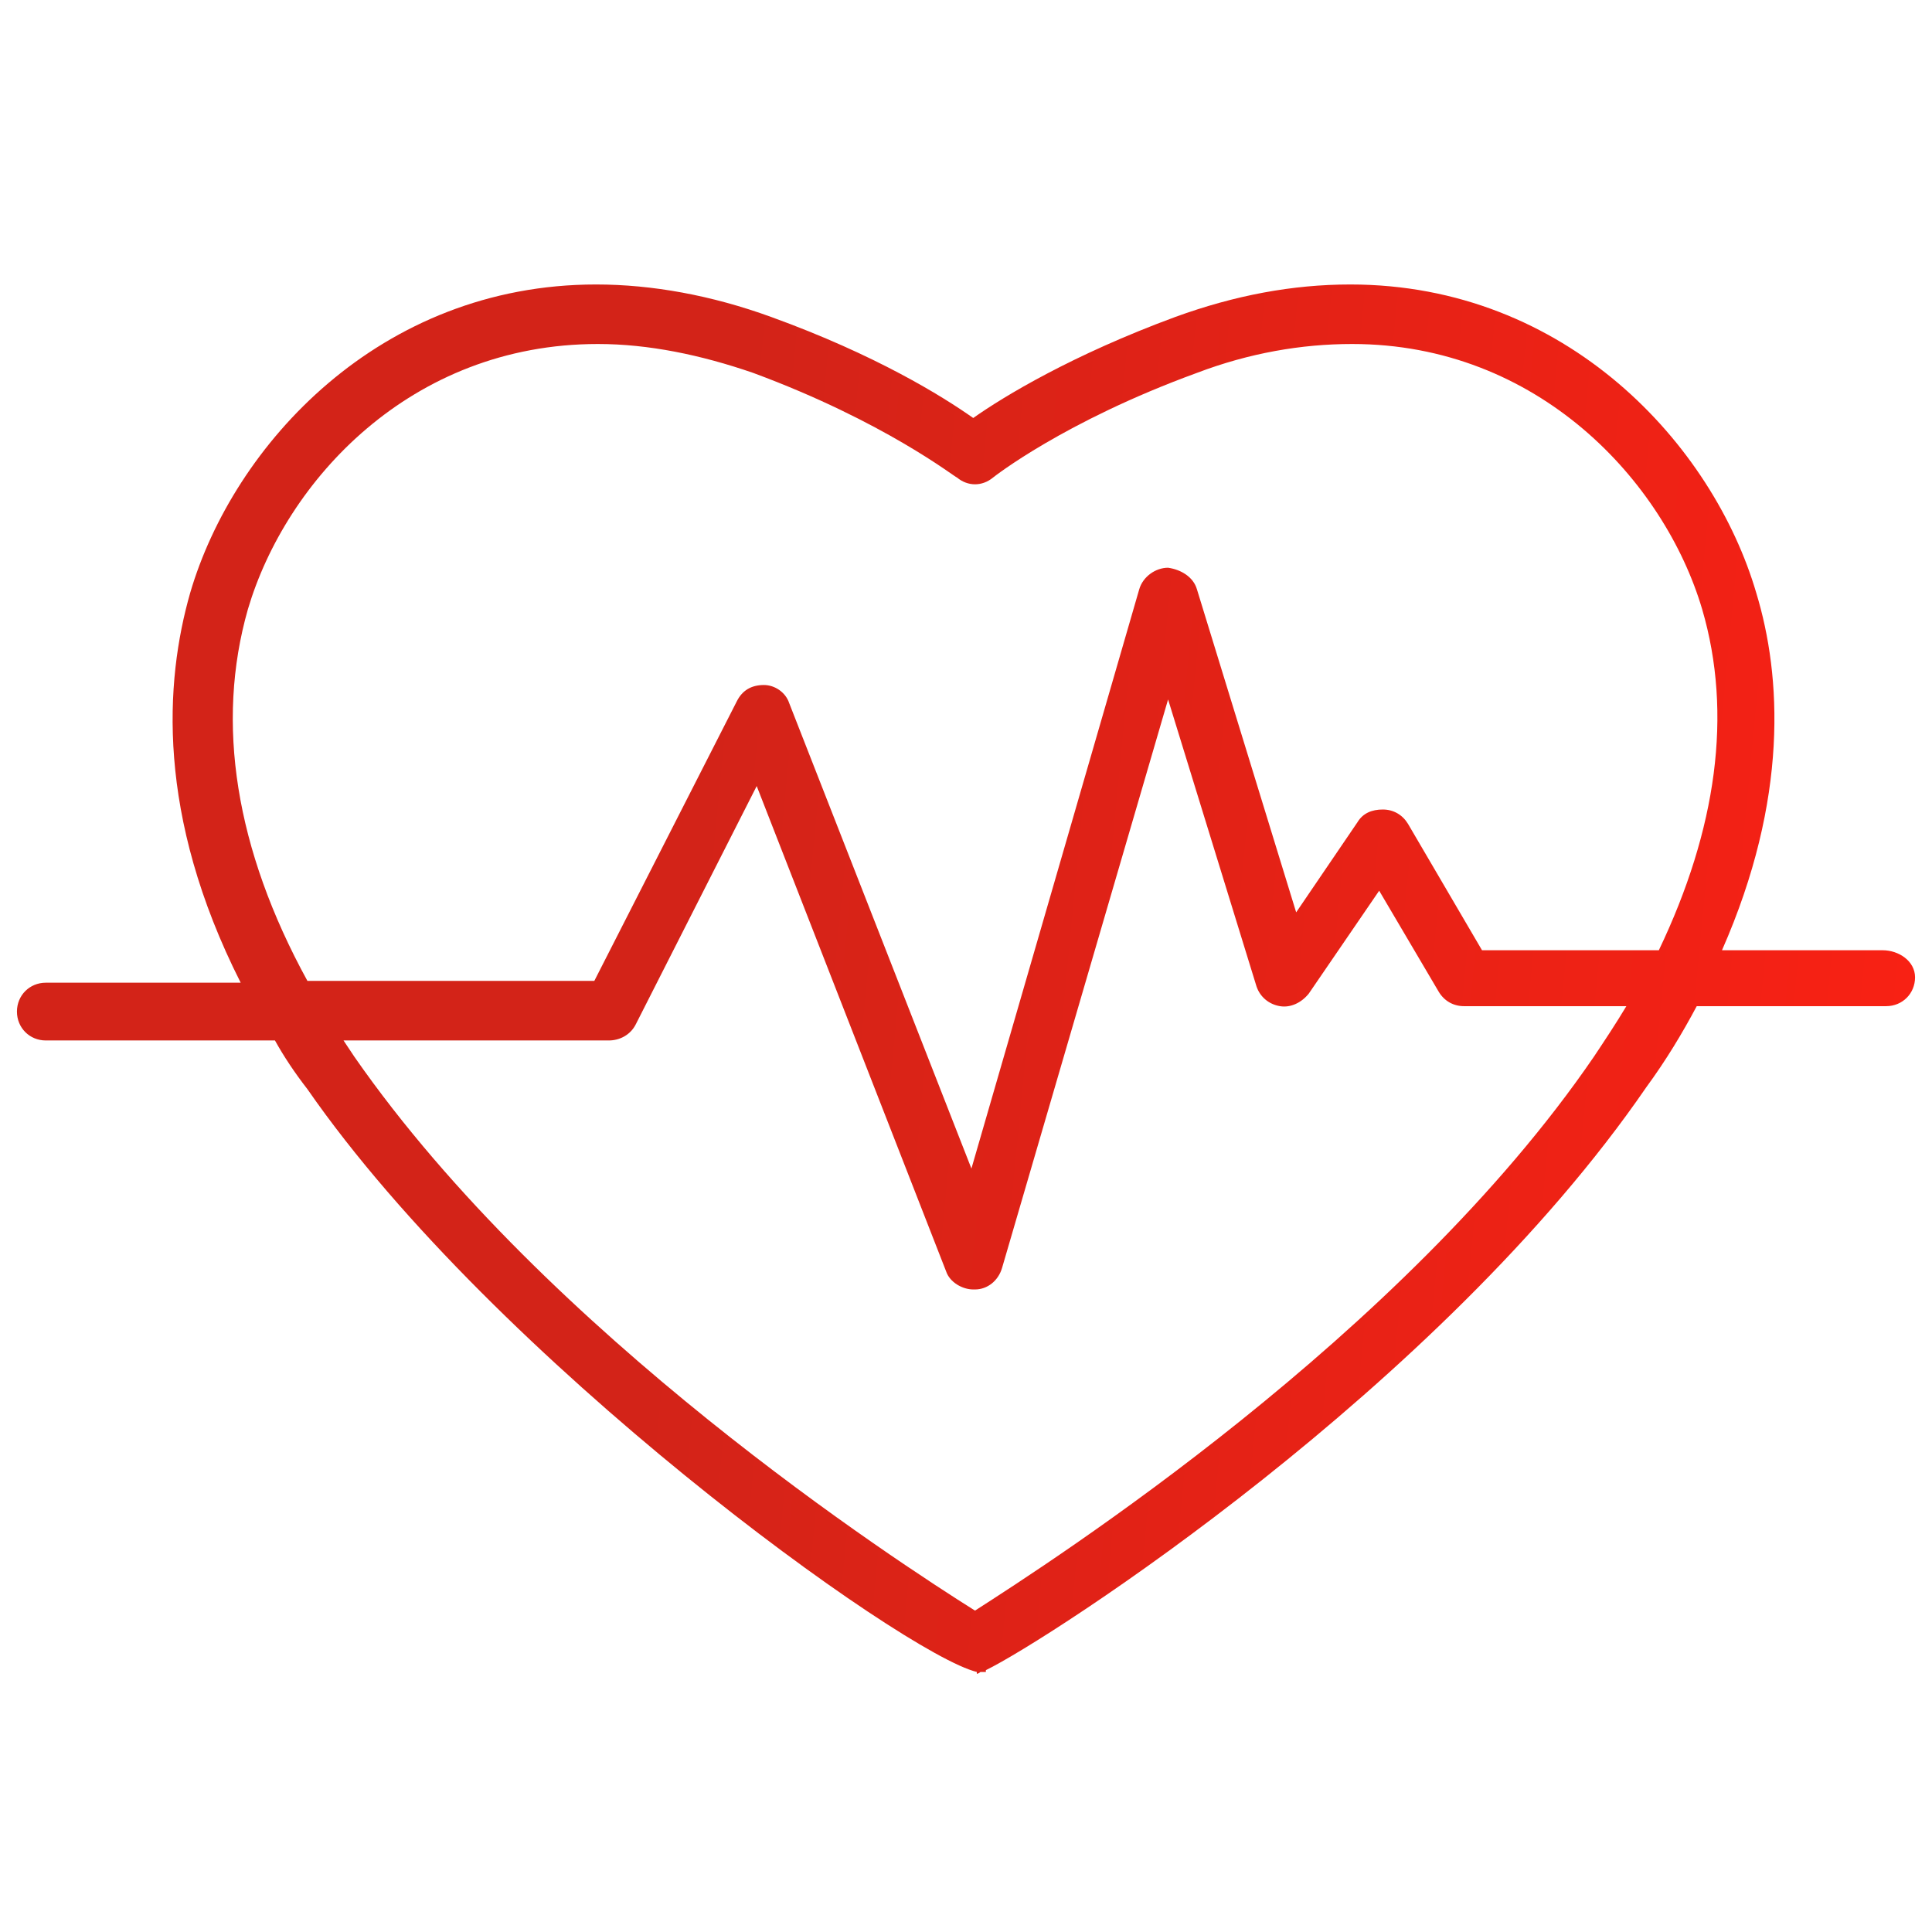 <svg width="57" height="57" viewBox="0 0 57 57" fill="none" xmlns="http://www.w3.org/2000/svg">
<g clip-path="url(#clip0_2001_588)">
<path d="M55.542 28.035H50.804C52.774 23.564 52.561 19.944 51.816 17.495C50.538 13.13 46.226 8.393 39.838 8.393C38.135 8.393 36.432 8.712 34.675 9.351C31.641 10.469 29.618 11.693 28.713 12.332C27.808 11.693 25.838 10.469 22.751 9.351C20.994 8.712 19.238 8.393 17.587 8.393C11.2 8.393 6.888 13.13 5.61 17.495C4.865 20.104 4.599 24.043 7.101 28.993H1.352C0.873 28.993 0.5 29.366 0.5 29.845C0.5 30.324 0.873 30.697 1.352 30.697H8.112C8.378 31.176 8.698 31.655 9.07 32.134C14.607 40.119 26.637 48.796 28.819 49.328V49.381C28.819 49.381 28.873 49.381 28.926 49.328C28.979 49.328 29.032 49.328 29.086 49.328V49.275C30.949 48.37 42.5 40.917 48.568 32.081C49.154 31.282 49.633 30.484 50.059 29.685H55.648C56.127 29.685 56.5 29.313 56.5 28.834C56.5 28.355 56.021 28.035 55.542 28.035ZM47.025 31.176C41.382 39.427 31.002 46.081 28.766 47.518C26.477 46.081 16.15 39.374 10.454 31.176C10.348 31.016 10.241 30.857 10.135 30.697H17.96C18.279 30.697 18.599 30.537 18.759 30.218L22.325 23.191L27.914 37.511C28.021 37.83 28.393 38.043 28.713 38.043C28.713 38.043 28.713 38.043 28.766 38.043C29.139 38.043 29.458 37.777 29.565 37.404L34.462 20.636L37.07 29.1C37.177 29.419 37.443 29.632 37.762 29.685C38.082 29.739 38.401 29.579 38.614 29.313L40.69 26.279L42.447 29.26C42.606 29.526 42.873 29.685 43.192 29.685H47.983C47.663 30.218 47.344 30.697 47.025 31.176ZM48.941 28.035H43.724L41.542 24.309C41.382 24.043 41.116 23.883 40.797 23.883C40.477 23.883 40.211 23.99 40.051 24.256L38.241 26.917L35.314 17.389C35.207 17.016 34.835 16.803 34.462 16.75C34.089 16.75 33.717 17.016 33.61 17.389L28.66 34.476L23.283 20.742C23.177 20.423 22.857 20.21 22.538 20.21C22.165 20.21 21.899 20.37 21.739 20.689L17.534 28.94H9.07C6.941 25.054 6.356 21.328 7.314 17.974C8.432 14.195 12.105 10.149 17.641 10.149C19.131 10.149 20.675 10.469 22.219 11.001C26.105 12.438 28.181 14.088 28.234 14.088C28.553 14.355 28.979 14.355 29.299 14.088C29.299 14.088 31.375 12.438 35.314 11.001C36.857 10.415 38.401 10.149 39.892 10.149C45.374 10.149 49.101 14.195 50.219 17.974C51.124 21.062 50.645 24.469 48.941 28.035Z" fill="url(#paint0_linear_2001_588)"/>
</g>
<defs>
<linearGradient id="paint0_linear_2001_588" x1="20.718" y1="23.492" x2="57.57" y2="27.047" gradientUnits="userSpaceOnUse">
<stop stop-color="#D32318"/>
<stop offset="1" stop-color="#F92114"/>
</linearGradient>
<clipPath id="clip0_2001_588">
<rect width="56" height="56" fill="white" transform="translate(0.5 0.887)"/>
</clipPath>
</defs>
</svg>
